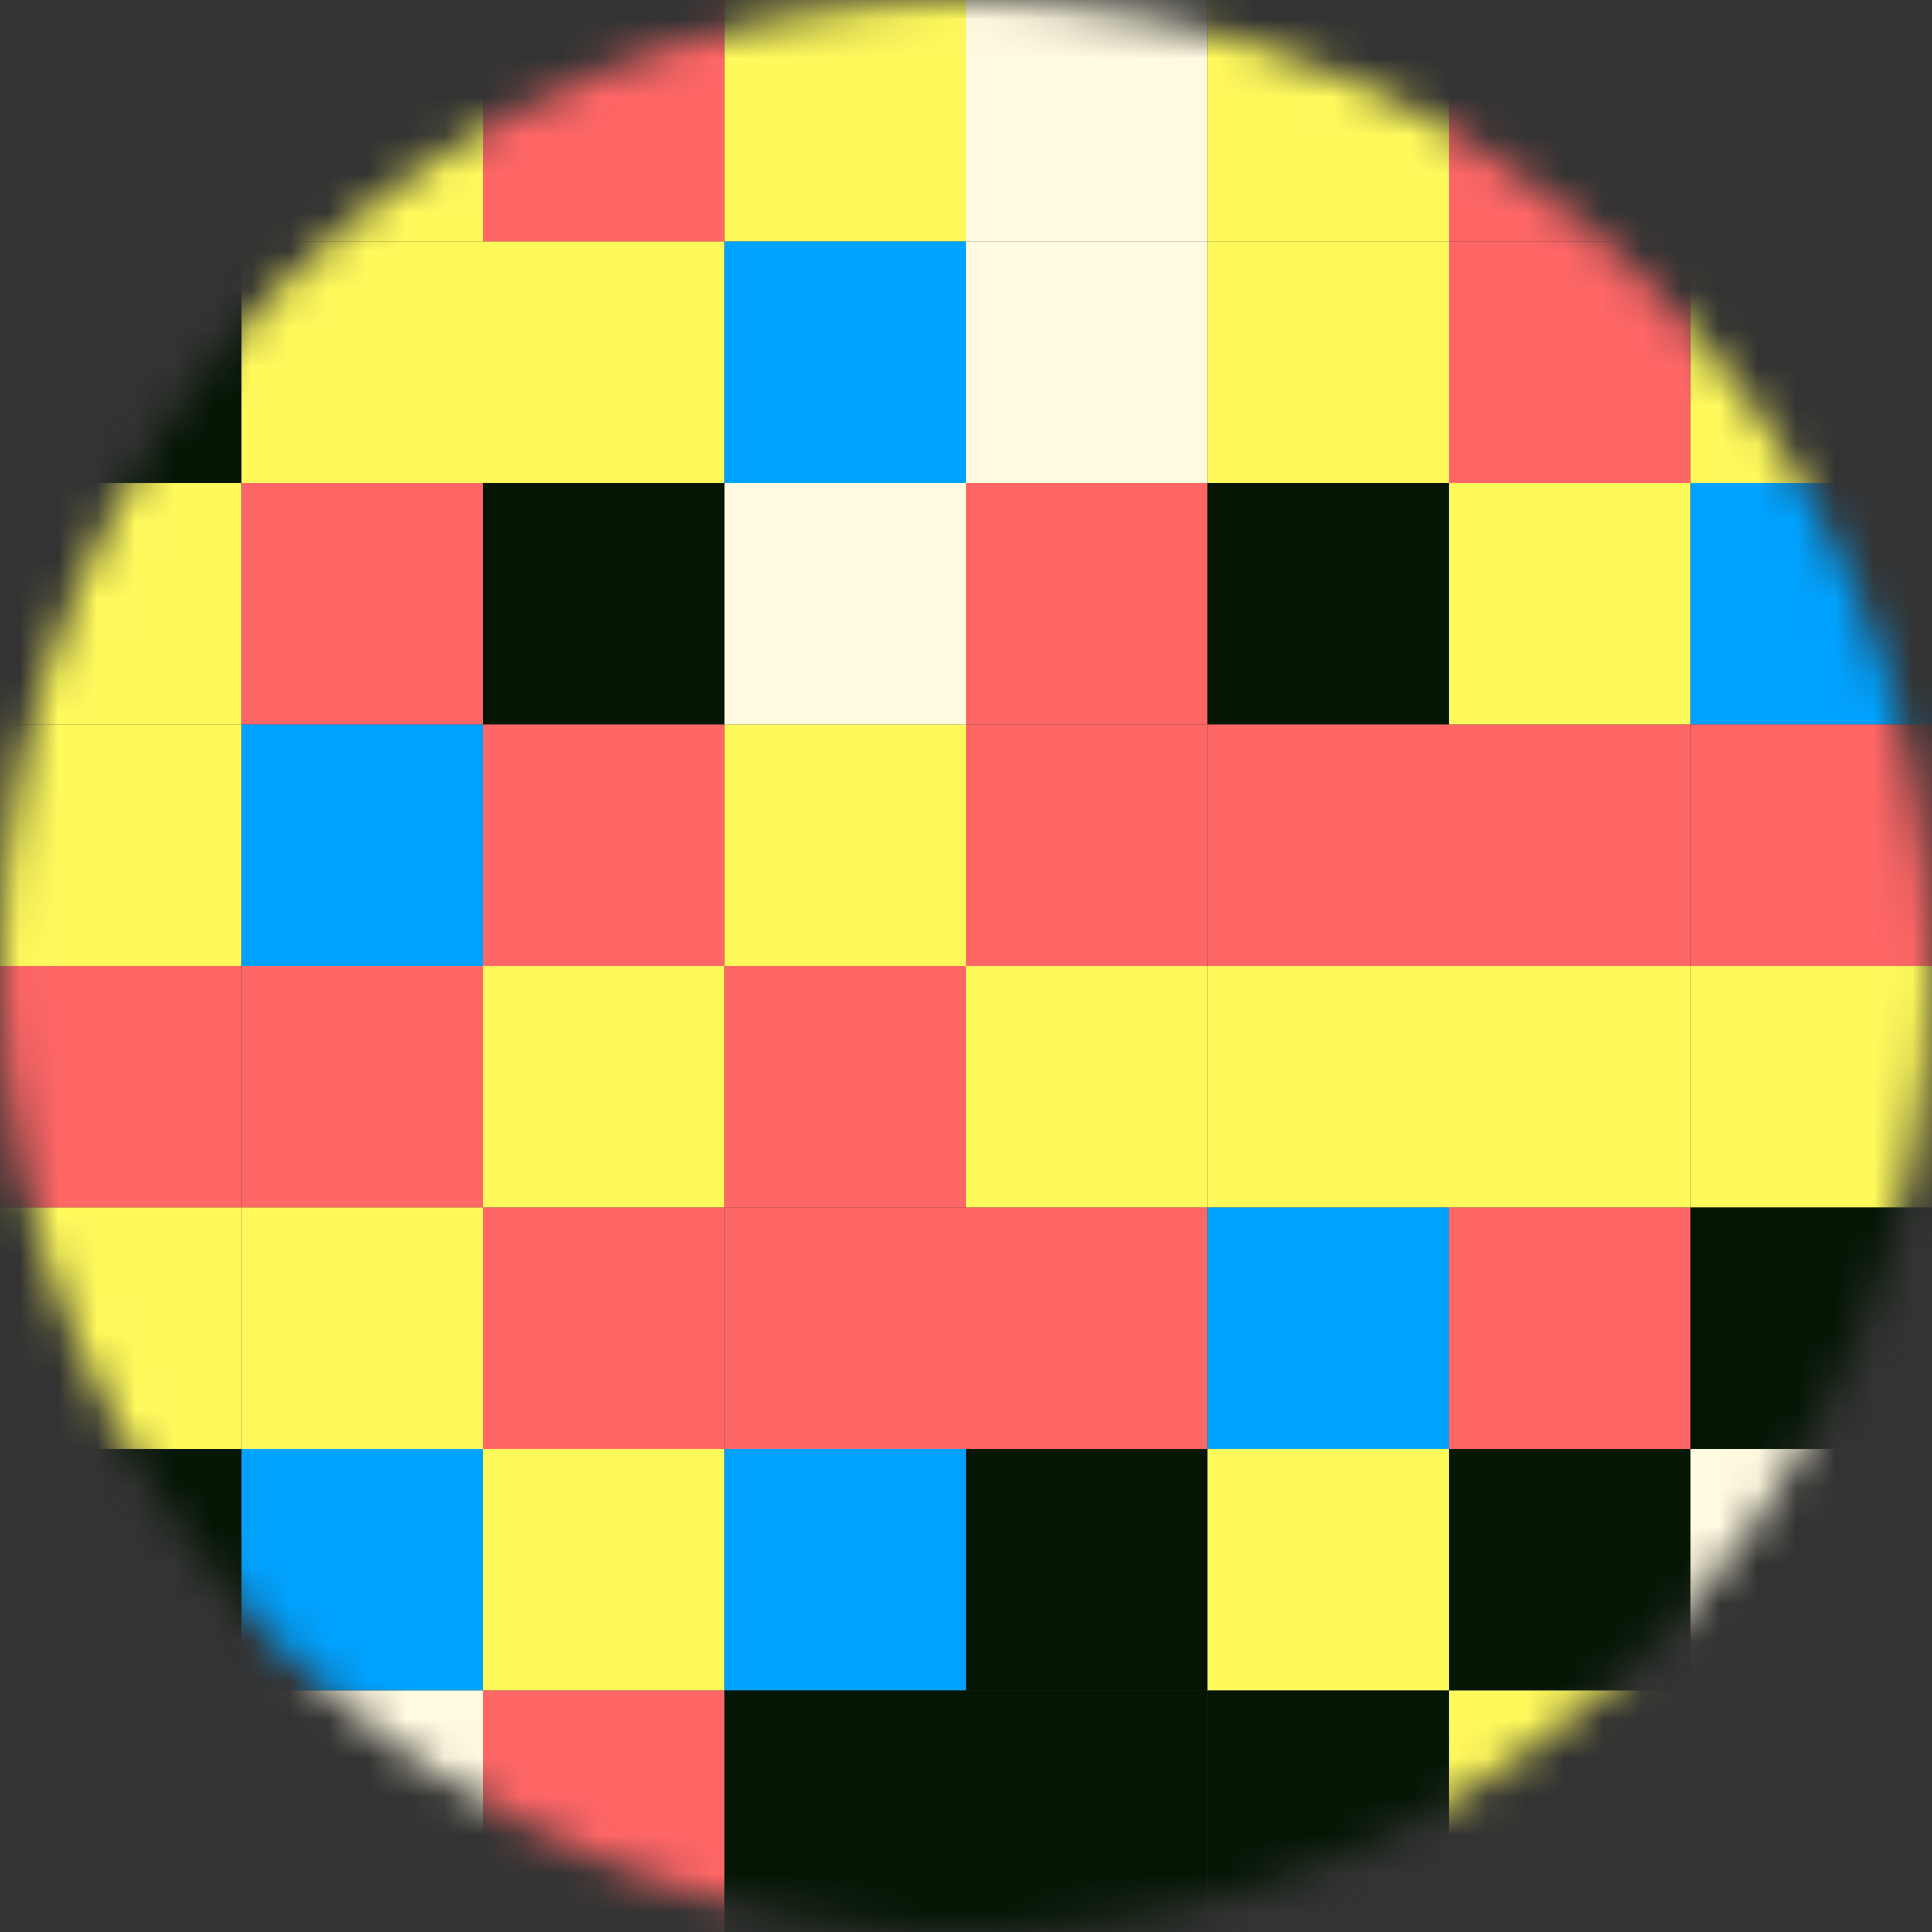 <svg width="50" height="50" viewBox="0 0 50 50" fill="none" xmlns="http://www.w3.org/2000/svg">
<rect x="0" y="0" width="50" height="50" fill="#333333" stroke="none"/>
<mask id="mask0_155_1259" style="mask-type:alpha" maskUnits="userSpaceOnUse" x="0" y="0" width="50" height="50">
<path d="M50 25C50 11.193 38.807 0 25 0C11.193 0 0 11.193 0 25C0 38.807 11.193 50 25 50C38.807 50 50 38.807 50 25Z" fill="white"/>
</mask>
<g mask="url(#mask0_155_1259)">
<path d="M18.75 0H12.5V6.25H18.75V0Z" fill="#FF6666"/>
<path d="M31.25 0H25V6.25H31.25V0Z" fill="#FFFAE0"/>
<path d="M43.75 0H37.5V6.25H43.75V0Z" fill="#FF6666"/>
<path d="M12.5 0H6.25V6.25H12.5V0Z" fill="#FFFA5C"/>
<path d="M25 0H18.75V6.25H25V0Z" fill="#FFFA5C"/>
<path d="M37.5 0H31.25V6.25H37.5V0Z" fill="#FFFA5C"/>
<path d="M50 0H43.75V6.25H50V0Z" fill="#FF6666"/>
<path d="M6.25 6.25H0V12.5H6.25V6.25Z" fill="#051604"/>
<path d="M6.25 12.5H0V18.75H6.25V12.5Z" fill="#FFFA5C"/>
<path d="M6.25 18.75H0V25H6.25V18.75Z" fill="#FFFA5C"/>
<path d="M6.25 25H0V31.25H6.25V25Z" fill="#FF6666"/>
<path d="M6.25 31.25H0V37.5H6.25V31.25Z" fill="#FFFA5C"/>
<path d="M6.25 37.5H0V43.75H6.25V37.5Z" fill="#051604"/>
<path d="M6.25 43.75H0V50H6.25V43.75Z" fill="#051604"/>
<path d="M18.75 6.25H12.5V12.5H18.75V6.25Z" fill="#FFFA5C"/>
<path d="M18.75 12.5H12.5V18.75H18.75V12.5Z" fill="#051604"/>
<path d="M18.75 18.75H12.5V25H18.75V18.75Z" fill="#FF6666"/>
<path d="M18.75 25H12.5V31.25H18.75V25Z" fill="#FFFA5C"/>
<path d="M18.75 31.25H12.5V37.5H18.75V31.25Z" fill="#FF6666"/>
<path d="M18.75 37.5H12.5V43.75H18.75V37.5Z" fill="#FFFA5C"/>
<path d="M18.75 43.75H12.5V50H18.75V43.75Z" fill="#FF6666"/>
<path d="M31.25 6.25H25V12.5H31.25V6.25Z" fill="#FFFAE0"/>
<path d="M31.25 12.5H25V18.75H31.25V12.5Z" fill="#FF6666"/>
<path d="M31.25 18.75H25V25H31.25V18.75Z" fill="#FF6666"/>
<path d="M31.25 25H25V31.25H31.25V25Z" fill="#FFFA5C"/>
<path d="M31.25 31.25H25V37.5H31.25V31.25Z" fill="#FF6666"/>
<path d="M31.25 37.5H25V43.75H31.25V37.5Z" fill="#051604"/>
<path d="M31.25 43.75H25V50H31.25V43.75Z" fill="#051604"/>
<path d="M43.75 6.25H37.5V12.5H43.75V6.25Z" fill="#FF6666"/>
<path d="M43.75 12.5H37.5V18.75H43.75V12.5Z" fill="#FFFA5C"/>
<path d="M43.75 18.75H37.5V25H43.75V18.75Z" fill="#FF6666"/>
<path d="M43.75 25H37.5V31.25H43.75V25Z" fill="#FFFA5C"/>
<path d="M43.75 31.25H37.5V37.5H43.75V31.25Z" fill="#FF6666"/>
<path d="M43.75 37.5H37.5V43.75H43.75V37.5Z" fill="#051604"/>
<path d="M43.75 43.75H37.5V50H43.75V43.75Z" fill="#FFFA5C"/>
<path d="M12.5 6.25H6.25V12.5H12.5V6.25Z" fill="#FFFA5C"/>
<path d="M12.5 12.5H6.25V18.75H12.5V12.5Z" fill="#FF6666"/>
<path d="M12.5 18.75H6.25V25H12.5V18.75Z" fill="#00A2FF"/>
<path d="M12.5 25H6.25V31.25H12.5V25Z" fill="#FF6666"/>
<path d="M12.5 31.25H6.25V37.5H12.5V31.25Z" fill="#FFFA5C"/>
<path d="M12.5 37.5H6.25V43.75H12.5V37.5Z" fill="#00A2FF"/>
<path d="M12.5 43.75H6.25V50H12.5V43.75Z" fill="#FFFAE0"/>
<path d="M25 6.25H18.75V12.5H25V6.25Z" fill="#00A2FF"/>
<path d="M25 12.5H18.75V18.75H25V12.5Z" fill="#FFFAE0"/>
<path d="M25 18.75H18.75V25H25V18.75Z" fill="#FFFA5C"/>
<path d="M25 25H18.75V31.25H25V25Z" fill="#FF6666"/>
<path d="M25 31.25H18.75V37.5H25V31.25Z" fill="#FF6666"/>
<path d="M25 37.5H18.75V43.75H25V37.5Z" fill="#00A2FF"/>
<path d="M25 43.75H18.75V50H25V43.75Z" fill="#051604"/>
<path d="M37.5 6.25H31.25V12.5H37.5V6.25Z" fill="#FFFA5C"/>
<path d="M37.5 12.5H31.25V18.75H37.5V12.5Z" fill="#051604"/>
<path d="M37.5 18.75H31.25V25H37.5V18.75Z" fill="#FF6666"/>
<path d="M37.5 25H31.25V31.25H37.5V25Z" fill="#FFFA5C"/>
<path d="M37.5 31.25H31.25V37.5H37.5V31.25Z" fill="#00A2FF"/>
<path d="M37.5 37.5H31.25V43.75H37.5V37.5Z" fill="#FFFA5C"/>
<path d="M37.5 43.75H31.25V50H37.5V43.75Z" fill="#051604"/>
<path d="M50 6.25H43.75V12.5H50V6.25Z" fill="#FFFA5C"/>
<path d="M50 12.5H43.75V18.75H50V12.5Z" fill="#00A2FF"/>
<path d="M50 18.75H43.75V25H50V18.75Z" fill="#FF6666"/>
<path d="M50 25H43.75V31.25H50V25Z" fill="#FFFA5C"/>
<path d="M50 31.25H43.75V37.5H50V31.25Z" fill="#051604"/>
<path d="M50 37.5H43.75V43.75H50V37.5Z" fill="#FFFAE0"/>
<path d="M50 43.75H43.75V50H50V43.75Z" fill="#FFFAE0"/>
</g>
</svg>
